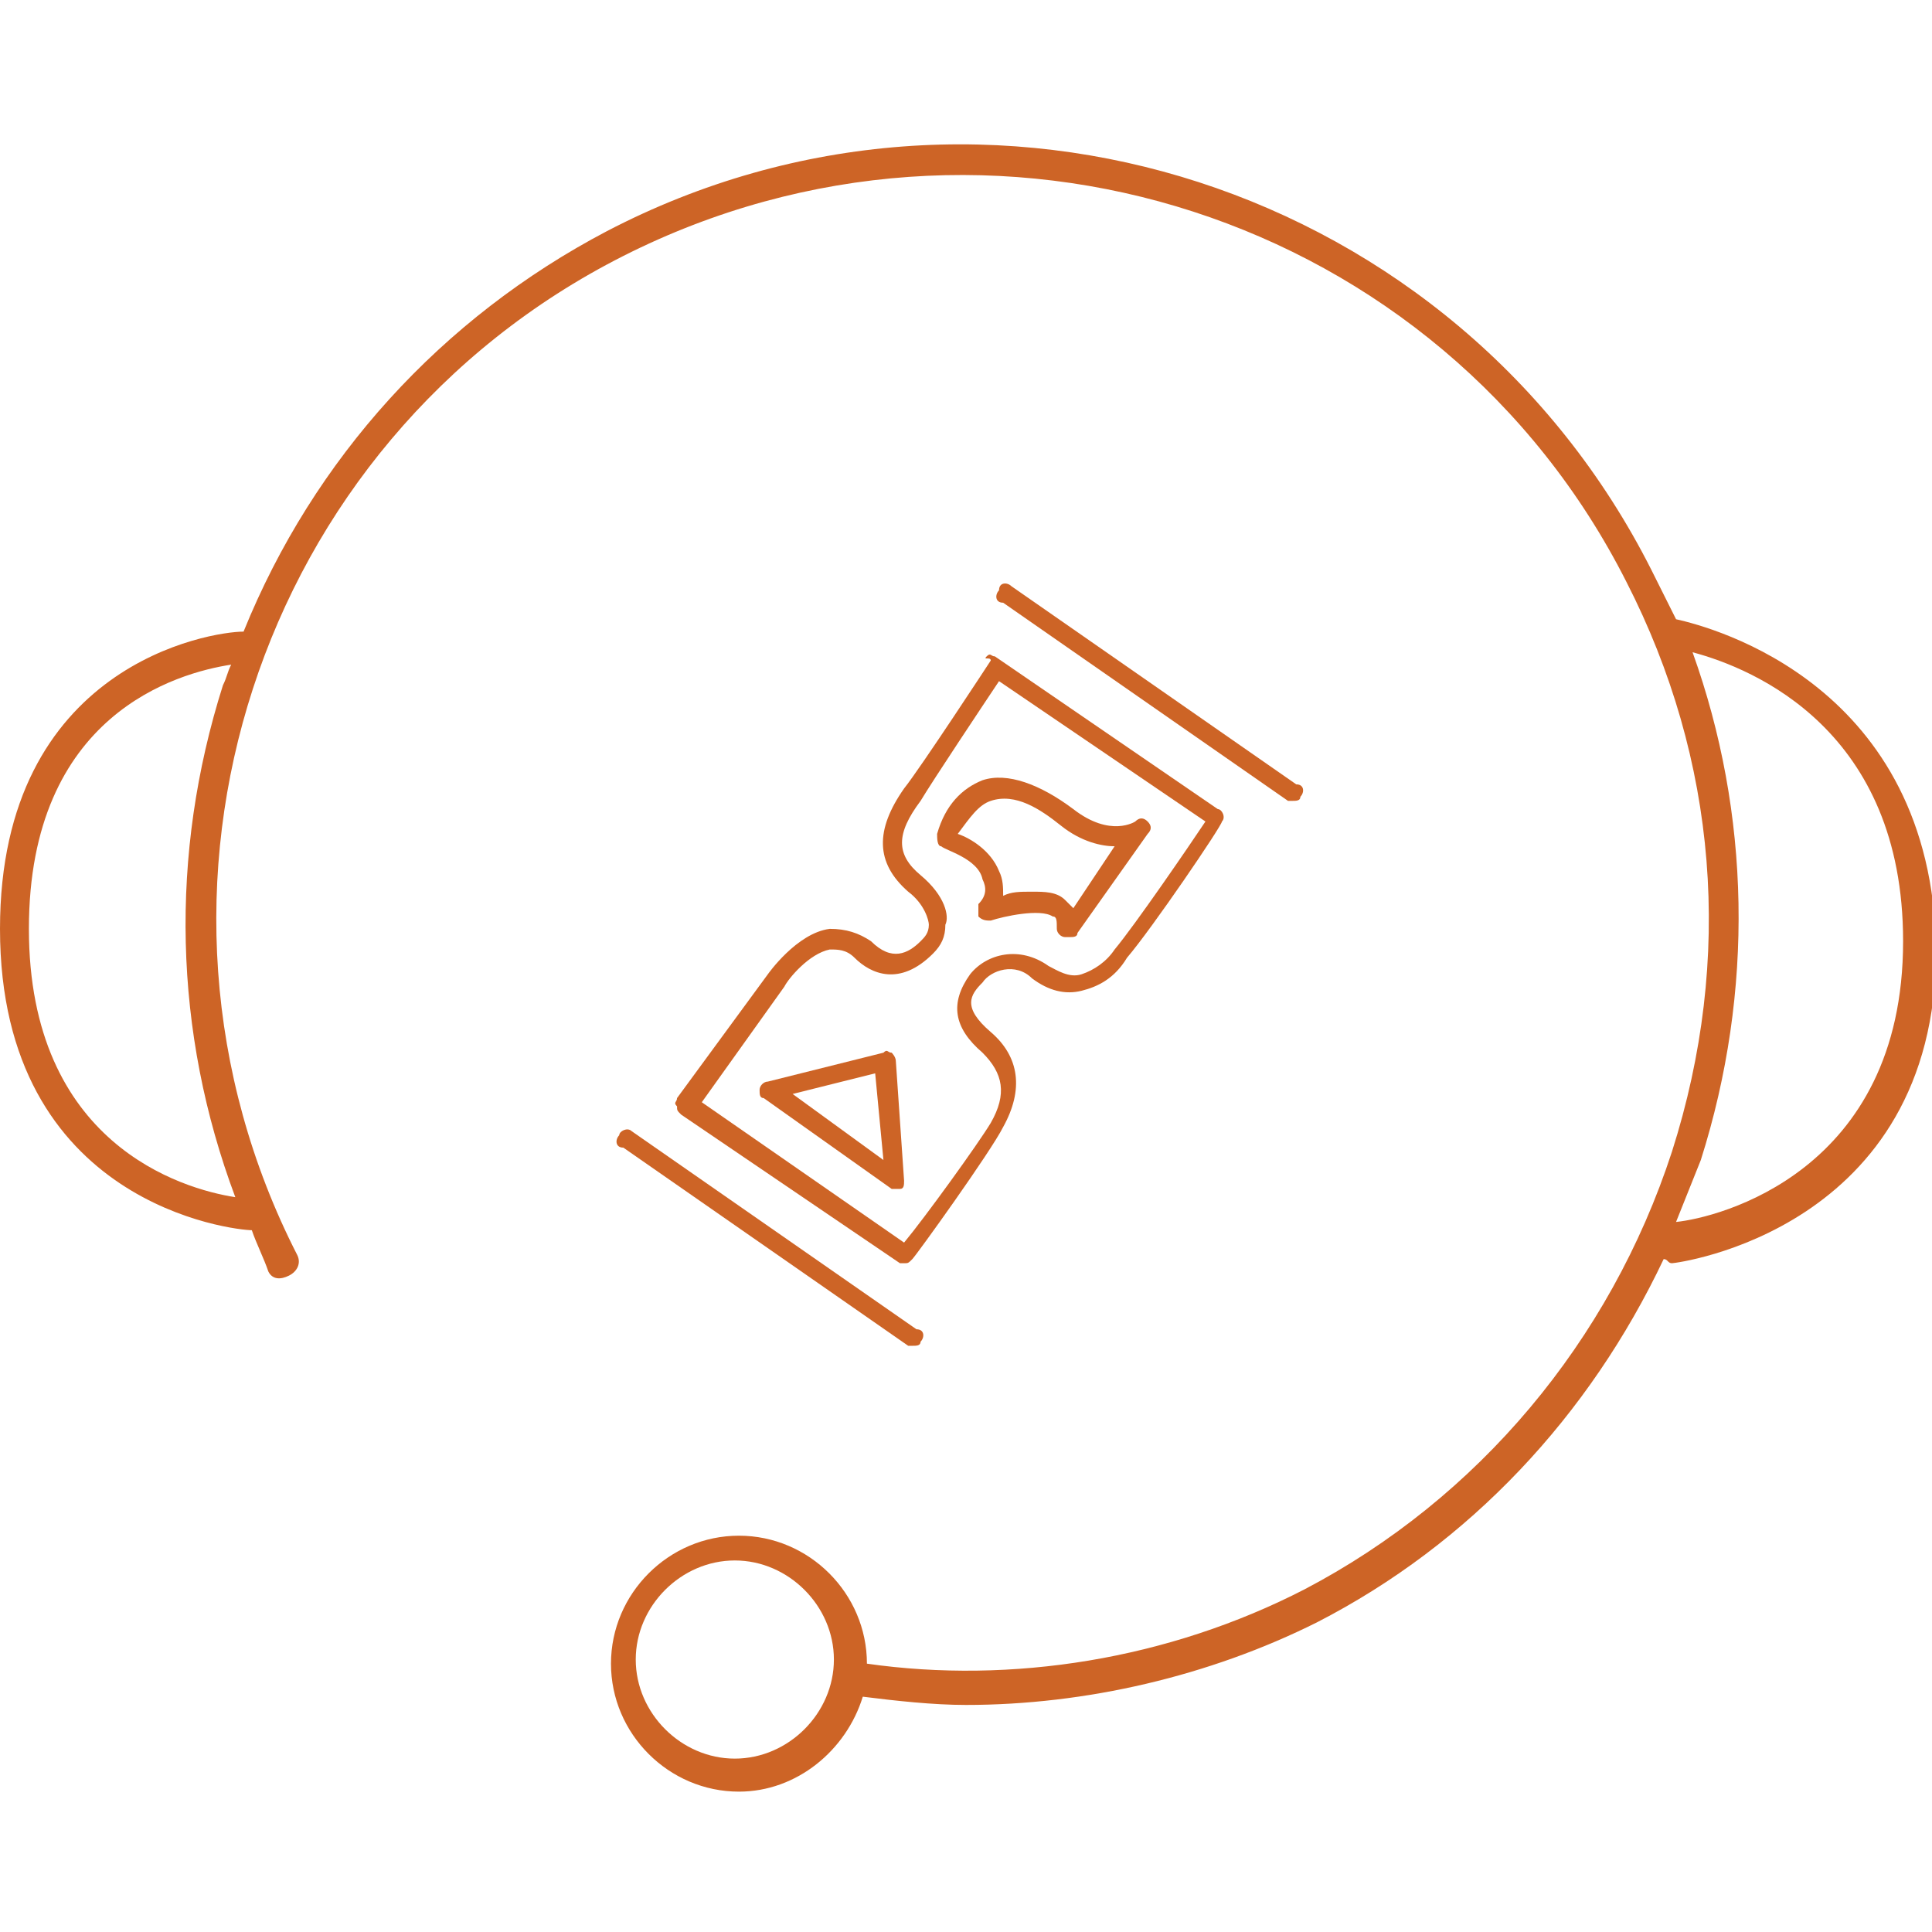 <?xml version="1.0" encoding="utf-8"?>
<!-- Generator: Adobe Illustrator 23.0.1, SVG Export Plug-In . SVG Version: 6.00 Build 0)  -->
<svg version="1.1" id="Layer_1" xmlns="http://www.w3.org/2000/svg" xmlns:xlink="http://www.w3.org/1999/xlink" x="0px" y="0px"
	 viewBox="0 0 46.8 46.8" style="enable-background:new 0 0 46.8 46.8;" xml:space="preserve">
<style type="text/css">
	.st0{fill:#CD6426;}
</style>
<g>
	<path class="st0" d="M31.3,19.4c0.1,0,0.2,0,0.2-0.1c0.1-0.1,0.1-0.3-0.1-0.3l-6.9-4.8c-0.1-0.1-0.3-0.1-0.3,0.1
		c-0.1,0.1-0.1,0.3,0.1,0.3l6.9,4.8C31.2,19.4,31.2,19.4,31.3,19.4z"/>
	<path class="st0" d="M15,27.5c-0.1,0.1-0.1,0.3,0.1,0.3l6.9,4.8c0,0,0.1,0,0.1,0c0.1,0,0.2,0,0.2-0.1c0.1-0.1,0.1-0.3-0.1-0.3
		l-6.9-4.8C15.2,27.3,15,27.4,15,27.5z"/>
	<path class="st0" d="M22.3,22.8c-0.3,0.3-0.7,0.5-1.2,0c-0.3-0.2-0.6-0.3-1-0.3c-0.8,0.1-1.5,1.1-1.5,1.1l-2.2,3
		c0,0.1-0.1,0.1,0,0.2c0,0.1,0,0.1,0.1,0.2l5.3,3.6c0,0,0.1,0,0.1,0c0.1,0,0.1,0,0.2-0.1c0.1-0.1,1.9-2.6,2.2-3.2
		c0.5-0.9,0.4-1.7-0.3-2.3c-0.7-0.6-0.5-0.9-0.2-1.2c0.2-0.3,0.8-0.5,1.2-0.1c0.4,0.3,0.8,0.4,1.2,0.3c0.4-0.1,0.8-0.3,1.1-0.8
		c0.6-0.7,2.3-3.2,2.3-3.3c0.1-0.1,0-0.3-0.1-0.3l-5.4-3.7c-0.1,0-0.1-0.1-0.2,0S24,15.9,24,16c0,0-1.7,2.6-2.1,3.1
		c-0.7,1-0.7,1.8,0.1,2.5c0.4,0.3,0.5,0.7,0.5,0.8C22.5,22.6,22.4,22.7,22.3,22.8C22.4,22.8,22.3,22.8,22.3,22.8z M22.3,21.2
		c-0.6-0.5-0.6-1,0-1.8c0.3-0.5,1.5-2.3,1.9-2.9l5,3.4c-0.4,0.6-1.7,2.5-2.2,3.1c-0.2,0.3-0.5,0.5-0.8,0.6c-0.3,0.1-0.6-0.1-0.8-0.2
		c-0.7-0.5-1.5-0.3-1.9,0.2c-0.5,0.7-0.4,1.3,0.3,1.9c0.5,0.5,0.6,1,0.2,1.7c-0.3,0.5-1.6,2.3-2.1,2.9l-4.9-3.4l2-2.8
		c0.1-0.2,0.6-0.8,1.1-0.9c0.2,0,0.4,0,0.6,0.2c0.4,0.4,1.1,0.7,1.9-0.1c0.2-0.2,0.3-0.4,0.3-0.7C23,22.2,22.9,21.7,22.3,21.2z"/>
	<path class="st0" d="M23.8,21.3c0.1,0.2,0.1,0.4-0.1,0.6c0,0.1,0,0.2,0,0.3c0.1,0.1,0.2,0.1,0.3,0.1c0.3-0.1,1.2-0.3,1.5-0.1
		c0.1,0,0.1,0.1,0.1,0.3c0,0.1,0.1,0.2,0.2,0.2c0,0,0,0,0.1,0c0.1,0,0.2,0,0.2-0.1l1.7-2.4c0.1-0.1,0.1-0.2,0-0.3
		c-0.1-0.1-0.2-0.1-0.3,0c0,0-0.6,0.4-1.5-0.3c-0.8-0.6-1.6-0.9-2.2-0.7c-0.5,0.2-0.9,0.6-1.1,1.3c0,0.1,0,0.3,0.1,0.3
		C22.9,20.6,23.7,20.8,23.8,21.3z M24,19.4c0.6-0.2,1.2,0.2,1.7,0.6c0.5,0.4,1,0.5,1.3,0.5l-1,1.5c-0.1-0.1-0.1-0.1-0.2-0.2
		c-0.2-0.2-0.5-0.2-0.8-0.2c-0.3,0-0.5,0-0.7,0.1c0-0.2,0-0.4-0.1-0.6c-0.2-0.5-0.7-0.8-1-0.9C23.5,19.8,23.7,19.5,24,19.4z"/>
	<path class="st0" d="M21.6,25.5c-0.1,0-0.1-0.1-0.2,0l-2.8,0.7c-0.1,0-0.2,0.1-0.2,0.2c0,0.1,0,0.2,0.1,0.2l3.1,2.2
		c0,0,0.1,0,0.1,0c0,0,0.1,0,0.1,0c0.1,0,0.1-0.1,0.1-0.2l-0.2-2.9C21.7,25.6,21.6,25.5,21.6,25.5z M19.2,26.5l2-0.5l0.2,2.1
		L19.2,26.5z"/>
	<path class="st0" d="M40.6,15c-0.2-0.4-0.4-0.8-0.6-1.2C35.3,4.5,23.9,0.8,14.7,5.6c-4,2.1-7.1,5.5-8.8,9.7C5.1,15.3,0,16.1,0,22.5
		c0,6.7,5.7,7.3,6.1,7.3c0.1,0.3,0.3,0.7,0.4,1C6.6,31,6.8,31,7,30.9c0.2-0.1,0.3-0.3,0.2-0.5c-4.5-8.8-1-19.7,7.9-24.2
		c8.9-4.5,19.8-1,24.3,7.9c2.2,4.3,2.6,9.1,1.1,13.8c-1.5,4.6-4.7,8.4-8.9,10.6c-3.3,1.7-7.1,2.3-10.6,1.8c0,0,0,0,0,0
		c0-1.7-1.4-3.1-3.1-3.1c-1.7,0-3.1,1.4-3.1,3.1s1.4,3.1,3.1,3.1c1.4,0,2.6-1,3-2.3c0.8,0.1,1.7,0.2,2.5,0.2c2.9,0,5.9-0.7,8.5-2
		c3.7-1.9,6.6-5,8.4-8.8c0.1,0,0.1,0.1,0.2,0.1c0,0,0,0,0,0c0.1,0,6.4-0.8,6.4-7.6C46.8,16.6,41.5,15.2,40.6,15z M5.7,29
		c-1.3-0.2-5-1.3-5-6.5c0-5.2,3.6-6.2,4.9-6.4c-0.1,0.2-0.1,0.3-0.2,0.5C4.1,20.7,4.2,25,5.7,29z M17.8,42.6c-1.3,0-2.4-1.1-2.4-2.4
		s1.1-2.4,2.4-2.4c1.3,0,2.4,1.1,2.4,2.4S19.1,42.6,17.8,42.6z M40.6,29.6c0.2-0.5,0.4-1,0.6-1.5c1.3-4.1,1.2-8.4-0.2-12.3
		c1.5,0.4,5.1,1.9,5.1,7C46.1,28.4,41.6,29.5,40.6,29.6z"/>
</g>
</svg>
